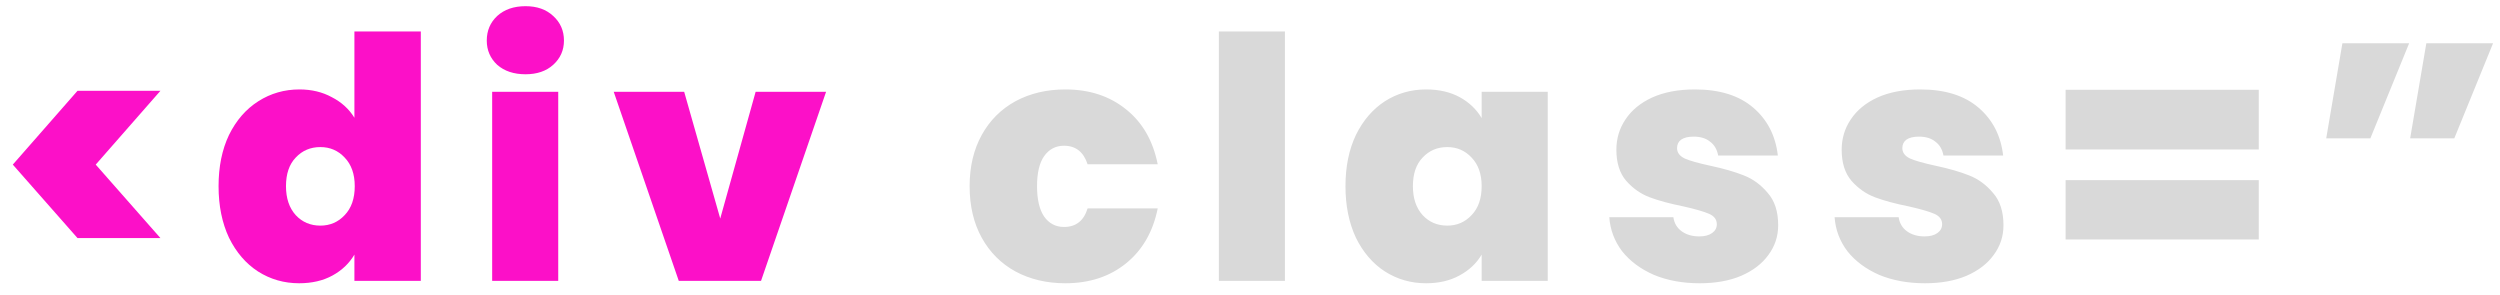 <svg width="178" height="21" viewBox="0 0 178 21" fill="none" xmlns="http://www.w3.org/2000/svg">
<path d="M5.52 16.952L0.912 11.72L5.52 6.464H11.424L6.816 11.72L11.424 16.952H5.52ZM15.562 13.256C15.562 11.864 15.81 10.648 16.306 9.608C16.818 8.568 17.514 7.768 18.394 7.208C19.274 6.648 20.25 6.368 21.322 6.368C22.186 6.368 22.954 6.552 23.626 6.92C24.314 7.272 24.85 7.76 25.234 8.384V2.24H29.962V20H25.234V18.128C24.866 18.752 24.346 19.248 23.674 19.616C23.002 19.984 22.21 20.168 21.298 20.168C20.226 20.168 19.25 19.888 18.37 19.328C17.506 18.768 16.818 17.968 16.306 16.928C15.81 15.872 15.562 14.648 15.562 13.256ZM25.258 13.256C25.258 12.392 25.018 11.712 24.538 11.216C24.074 10.72 23.498 10.472 22.81 10.472C22.106 10.472 21.522 10.72 21.058 11.216C20.594 11.696 20.362 12.376 20.362 13.256C20.362 14.12 20.594 14.808 21.058 15.32C21.522 15.816 22.106 16.064 22.81 16.064C23.498 16.064 24.074 15.816 24.538 15.32C25.018 14.824 25.258 14.136 25.258 13.256ZM37.418 5.288C36.586 5.288 35.914 5.064 35.402 4.616C34.906 4.152 34.658 3.576 34.658 2.888C34.658 2.184 34.906 1.6 35.402 1.136C35.914 0.672 36.586 0.44 37.418 0.44C38.234 0.44 38.89 0.672 39.386 1.136C39.898 1.6 40.154 2.184 40.154 2.888C40.154 3.576 39.898 4.152 39.386 4.616C38.89 5.064 38.234 5.288 37.418 5.288ZM39.746 6.536V20H35.042V6.536H39.746ZM51.281 15.56L53.801 6.536H58.817L54.185 20H48.329L43.697 6.536H48.713L51.281 15.56Z" fill="#FC10C8"/>
<path d="M69.037 13.256C69.037 11.864 69.325 10.648 69.901 9.608C70.477 8.568 71.277 7.768 72.301 7.208C73.341 6.648 74.525 6.368 75.853 6.368C77.565 6.368 79.005 6.84 80.173 7.784C81.341 8.712 82.093 10.016 82.429 11.696H77.437C77.149 10.816 76.589 10.376 75.757 10.376C75.165 10.376 74.693 10.624 74.341 11.12C74.005 11.6 73.837 12.312 73.837 13.256C73.837 14.2 74.005 14.92 74.341 15.416C74.693 15.912 75.165 16.16 75.757 16.16C76.605 16.16 77.165 15.72 77.437 14.84H82.429C82.093 16.504 81.341 17.808 80.173 18.752C79.005 19.696 77.565 20.168 75.853 20.168C74.525 20.168 73.341 19.888 72.301 19.328C71.277 18.768 70.477 17.968 69.901 16.928C69.325 15.888 69.037 14.664 69.037 13.256ZM91.487 2.24V20H86.783V2.24H91.487ZM95.798 13.256C95.798 11.864 96.046 10.648 96.542 9.608C97.054 8.568 97.742 7.768 98.606 7.208C99.486 6.648 100.462 6.368 101.534 6.368C102.462 6.368 103.262 6.552 103.934 6.92C104.606 7.288 105.126 7.784 105.494 8.408V6.536H110.198V20H105.494V18.128C105.126 18.752 104.598 19.248 103.91 19.616C103.238 19.984 102.446 20.168 101.534 20.168C100.462 20.168 99.486 19.888 98.606 19.328C97.742 18.768 97.054 17.968 96.542 16.928C96.046 15.872 95.798 14.648 95.798 13.256ZM105.494 13.256C105.494 12.392 105.254 11.712 104.774 11.216C104.31 10.72 103.734 10.472 103.046 10.472C102.342 10.472 101.758 10.72 101.294 11.216C100.83 11.696 100.598 12.376 100.598 13.256C100.598 14.12 100.83 14.808 101.294 15.32C101.758 15.816 102.342 16.064 103.046 16.064C103.734 16.064 104.31 15.816 104.774 15.32C105.254 14.824 105.494 14.136 105.494 13.256ZM121.014 20.168C119.798 20.168 118.71 19.968 117.75 19.568C116.806 19.152 116.054 18.592 115.494 17.888C114.95 17.168 114.646 16.36 114.582 15.464H119.142C119.206 15.896 119.406 16.232 119.742 16.472C120.078 16.712 120.494 16.832 120.99 16.832C121.374 16.832 121.678 16.752 121.902 16.592C122.126 16.432 122.238 16.224 122.238 15.968C122.238 15.632 122.054 15.384 121.686 15.224C121.318 15.064 120.71 14.888 119.862 14.696C118.902 14.504 118.102 14.288 117.462 14.048C116.822 13.808 116.262 13.416 115.782 12.872C115.318 12.328 115.086 11.592 115.086 10.664C115.086 9.864 115.302 9.144 115.734 8.504C116.166 7.848 116.798 7.328 117.63 6.944C118.478 6.56 119.494 6.368 120.678 6.368C122.438 6.368 123.822 6.8 124.83 7.664C125.838 8.528 126.422 9.664 126.582 11.072H122.334C122.254 10.64 122.062 10.312 121.758 10.088C121.47 9.848 121.078 9.728 120.582 9.728C120.198 9.728 119.902 9.8 119.694 9.944C119.502 10.088 119.406 10.288 119.406 10.544C119.406 10.864 119.59 11.112 119.958 11.288C120.326 11.448 120.918 11.616 121.734 11.792C122.71 12 123.518 12.232 124.158 12.488C124.814 12.744 125.382 13.16 125.862 13.736C126.358 14.296 126.606 15.064 126.606 16.04C126.606 16.824 126.374 17.528 125.91 18.152C125.462 18.776 124.814 19.272 123.966 19.64C123.134 19.992 122.15 20.168 121.014 20.168ZM137.055 20.168C135.839 20.168 134.751 19.968 133.791 19.568C132.847 19.152 132.095 18.592 131.535 17.888C130.991 17.168 130.687 16.36 130.623 15.464H135.183C135.247 15.896 135.447 16.232 135.783 16.472C136.119 16.712 136.535 16.832 137.031 16.832C137.415 16.832 137.719 16.752 137.943 16.592C138.167 16.432 138.279 16.224 138.279 15.968C138.279 15.632 138.095 15.384 137.727 15.224C137.359 15.064 136.751 14.888 135.903 14.696C134.943 14.504 134.143 14.288 133.503 14.048C132.863 13.808 132.303 13.416 131.823 12.872C131.359 12.328 131.127 11.592 131.127 10.664C131.127 9.864 131.343 9.144 131.775 8.504C132.207 7.848 132.839 7.328 133.671 6.944C134.519 6.56 135.535 6.368 136.719 6.368C138.479 6.368 139.863 6.8 140.871 7.664C141.879 8.528 142.463 9.664 142.623 11.072H138.375C138.295 10.64 138.103 10.312 137.799 10.088C137.511 9.848 137.119 9.728 136.623 9.728C136.239 9.728 135.943 9.8 135.735 9.944C135.543 10.088 135.447 10.288 135.447 10.544C135.447 10.864 135.631 11.112 135.999 11.288C136.367 11.448 136.959 11.616 137.775 11.792C138.751 12 139.559 12.232 140.199 12.488C140.855 12.744 141.423 13.16 141.903 13.736C142.399 14.296 142.647 15.064 142.647 16.04C142.647 16.824 142.415 17.528 141.951 18.152C141.503 18.776 140.855 19.272 140.007 19.64C139.175 19.992 138.191 20.168 137.055 20.168ZM160.824 6.392V10.64H147.072V6.392H160.824ZM160.824 12.824V17.048H147.072V12.824H160.824ZM166.779 3.08H171.531L168.771 9.848H165.627L166.779 3.08ZM172.755 3.08H177.507L174.747 9.848H171.603L172.755 3.08Z" fill="#D9D9D9"/>
</svg>
